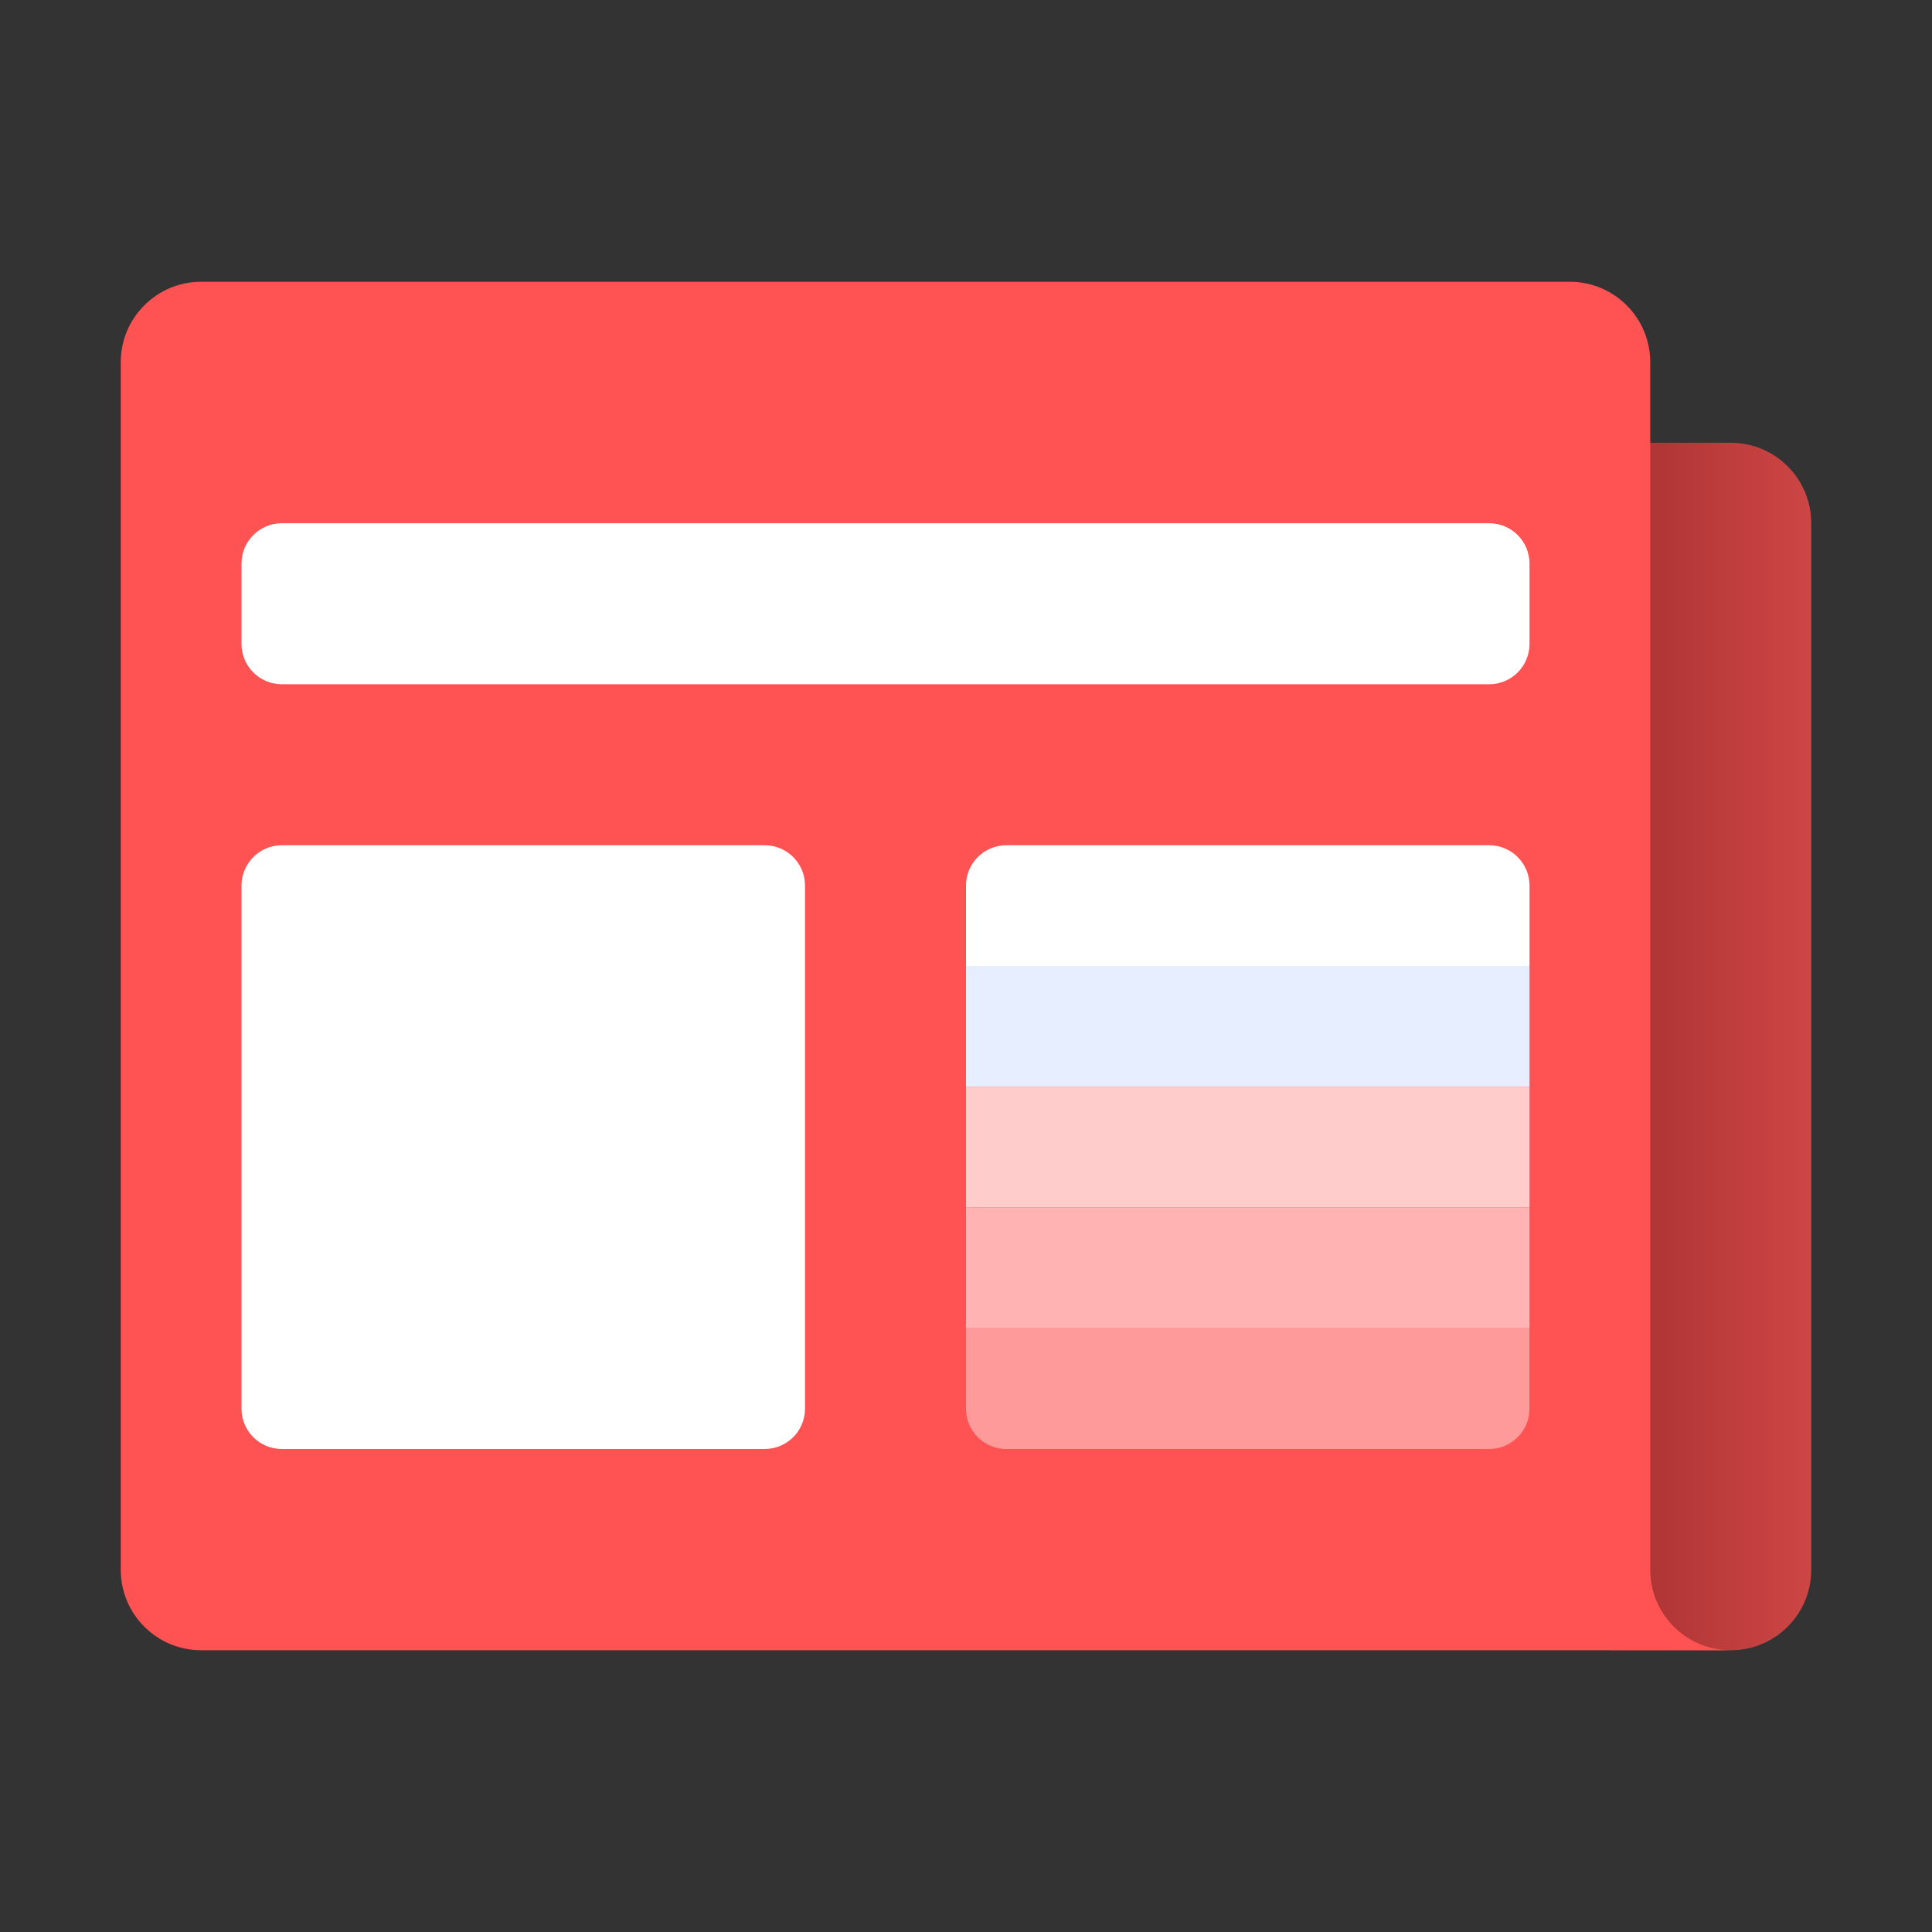 <?xml version="1.0" encoding="UTF-8"?>
<svg xmlns="http://www.w3.org/2000/svg" xmlns:xlink="http://www.w3.org/1999/xlink" width="48pt" height="48pt" viewBox="0 0 48 48" version="1.1">
<rect x="0" y="0" width="48" height="48" fill="#333333" stroke="none"/>
<defs>
<linearGradient id="linear0" gradientUnits="userSpaceOnUse" x1="146.981" y1="93.167" x2="161.881" y2="93.167" gradientTransform="matrix(0.279,0,0,0.279,0,0)">
<stop offset="0" style="stop-color:rgb(69.02%,20.784%,20.784%);stop-opacity:1;"/>
<stop offset="1" style="stop-color:rgb(81.176%,27.451%,27.451%);stop-opacity:1;"/>
</linearGradient>
</defs>
<g id="surface10470282">
<path style=" stroke:none;fill-rule:nonzero;fill:url(#linear0);" d="M 43 11 L 40 11 L 40 41 L 43 41 C 44.105 41 45 40.105 45 39 L 45 13 C 45 11.895 44.105 11 43 11 Z M 43 11 "/>
<path style=" stroke:none;fill-rule:nonzero;fill:rgb(100%,32.157%,32.157%);fill-opacity:1;" d="M 41 39 L 41 9 C 41 7.895 40.105 7 39 7 L 5 7 C 3.895 7 3 7.895 3 9 L 3 39 C 3 40.105 3.895 41 5 41 L 43 41 C 41.895 41 41 40.105 41 39 Z M 41 39 "/>
<path style=" stroke:none;fill-rule:nonzero;fill:rgb(100%,100%,100%);fill-opacity:1;" d="M 37 17 L 7 17 C 6.449 17 6 16.551 6 16 L 6 14 C 6 13.449 6.449 13 7 13 L 37 13 C 37.551 13 38 13.449 38 14 L 38 16 C 38 16.551 37.551 17 37 17 Z M 37 17 "/>
<path style=" stroke:none;fill-rule:nonzero;fill:rgb(100%,100%,100%);fill-opacity:1;" d="M 19 36 L 7 36 C 6.449 36 6 35.551 6 35 L 6 22 C 6 21.449 6.449 21 7 21 L 19 21 C 19.551 21 20 21.449 20 22 L 20 35 C 20 35.551 19.551 36 19 36 Z M 19 36 "/>
<path style=" stroke:none;fill-rule:nonzero;fill:rgb(100%,100%,100%);fill-opacity:1;" d="M 38 24 L 24 24 L 24 22 C 24 21.449 24.449 21 25 21 L 37 21 C 37.551 21 38 21.449 38 22 Z M 38 24 "/>
<path style=" stroke:none;fill-rule:nonzero;fill:rgb(90.196%,93.333%,100%);fill-opacity:1;" d="M 24 24 L 38 24 L 38 27 L 24 27 Z M 24 24 "/>
<path style=" stroke:none;fill-rule:nonzero;fill:rgb(100%,80%,80%);fill-opacity:1;" d="M 24 27 L 38 27 L 38 30 L 24 30 Z M 24 27 "/>
<path style=" stroke:none;fill-rule:nonzero;fill:rgb(100%,70.196%,70.196%);fill-opacity:1;" d="M 24 30 L 38 30 L 38 33 L 24 33 Z M 24 30 "/>
<path style=" stroke:none;fill-rule:nonzero;fill:rgb(100%,60.392%,60.392%);fill-opacity:1;" d="M 37 36 L 25 36 C 24.449 36 24 35.551 24 35 L 24 33 L 38 33 L 38 35 C 38 35.551 37.551 36 37 36 Z M 37 36 "/>
</g>
</svg>
